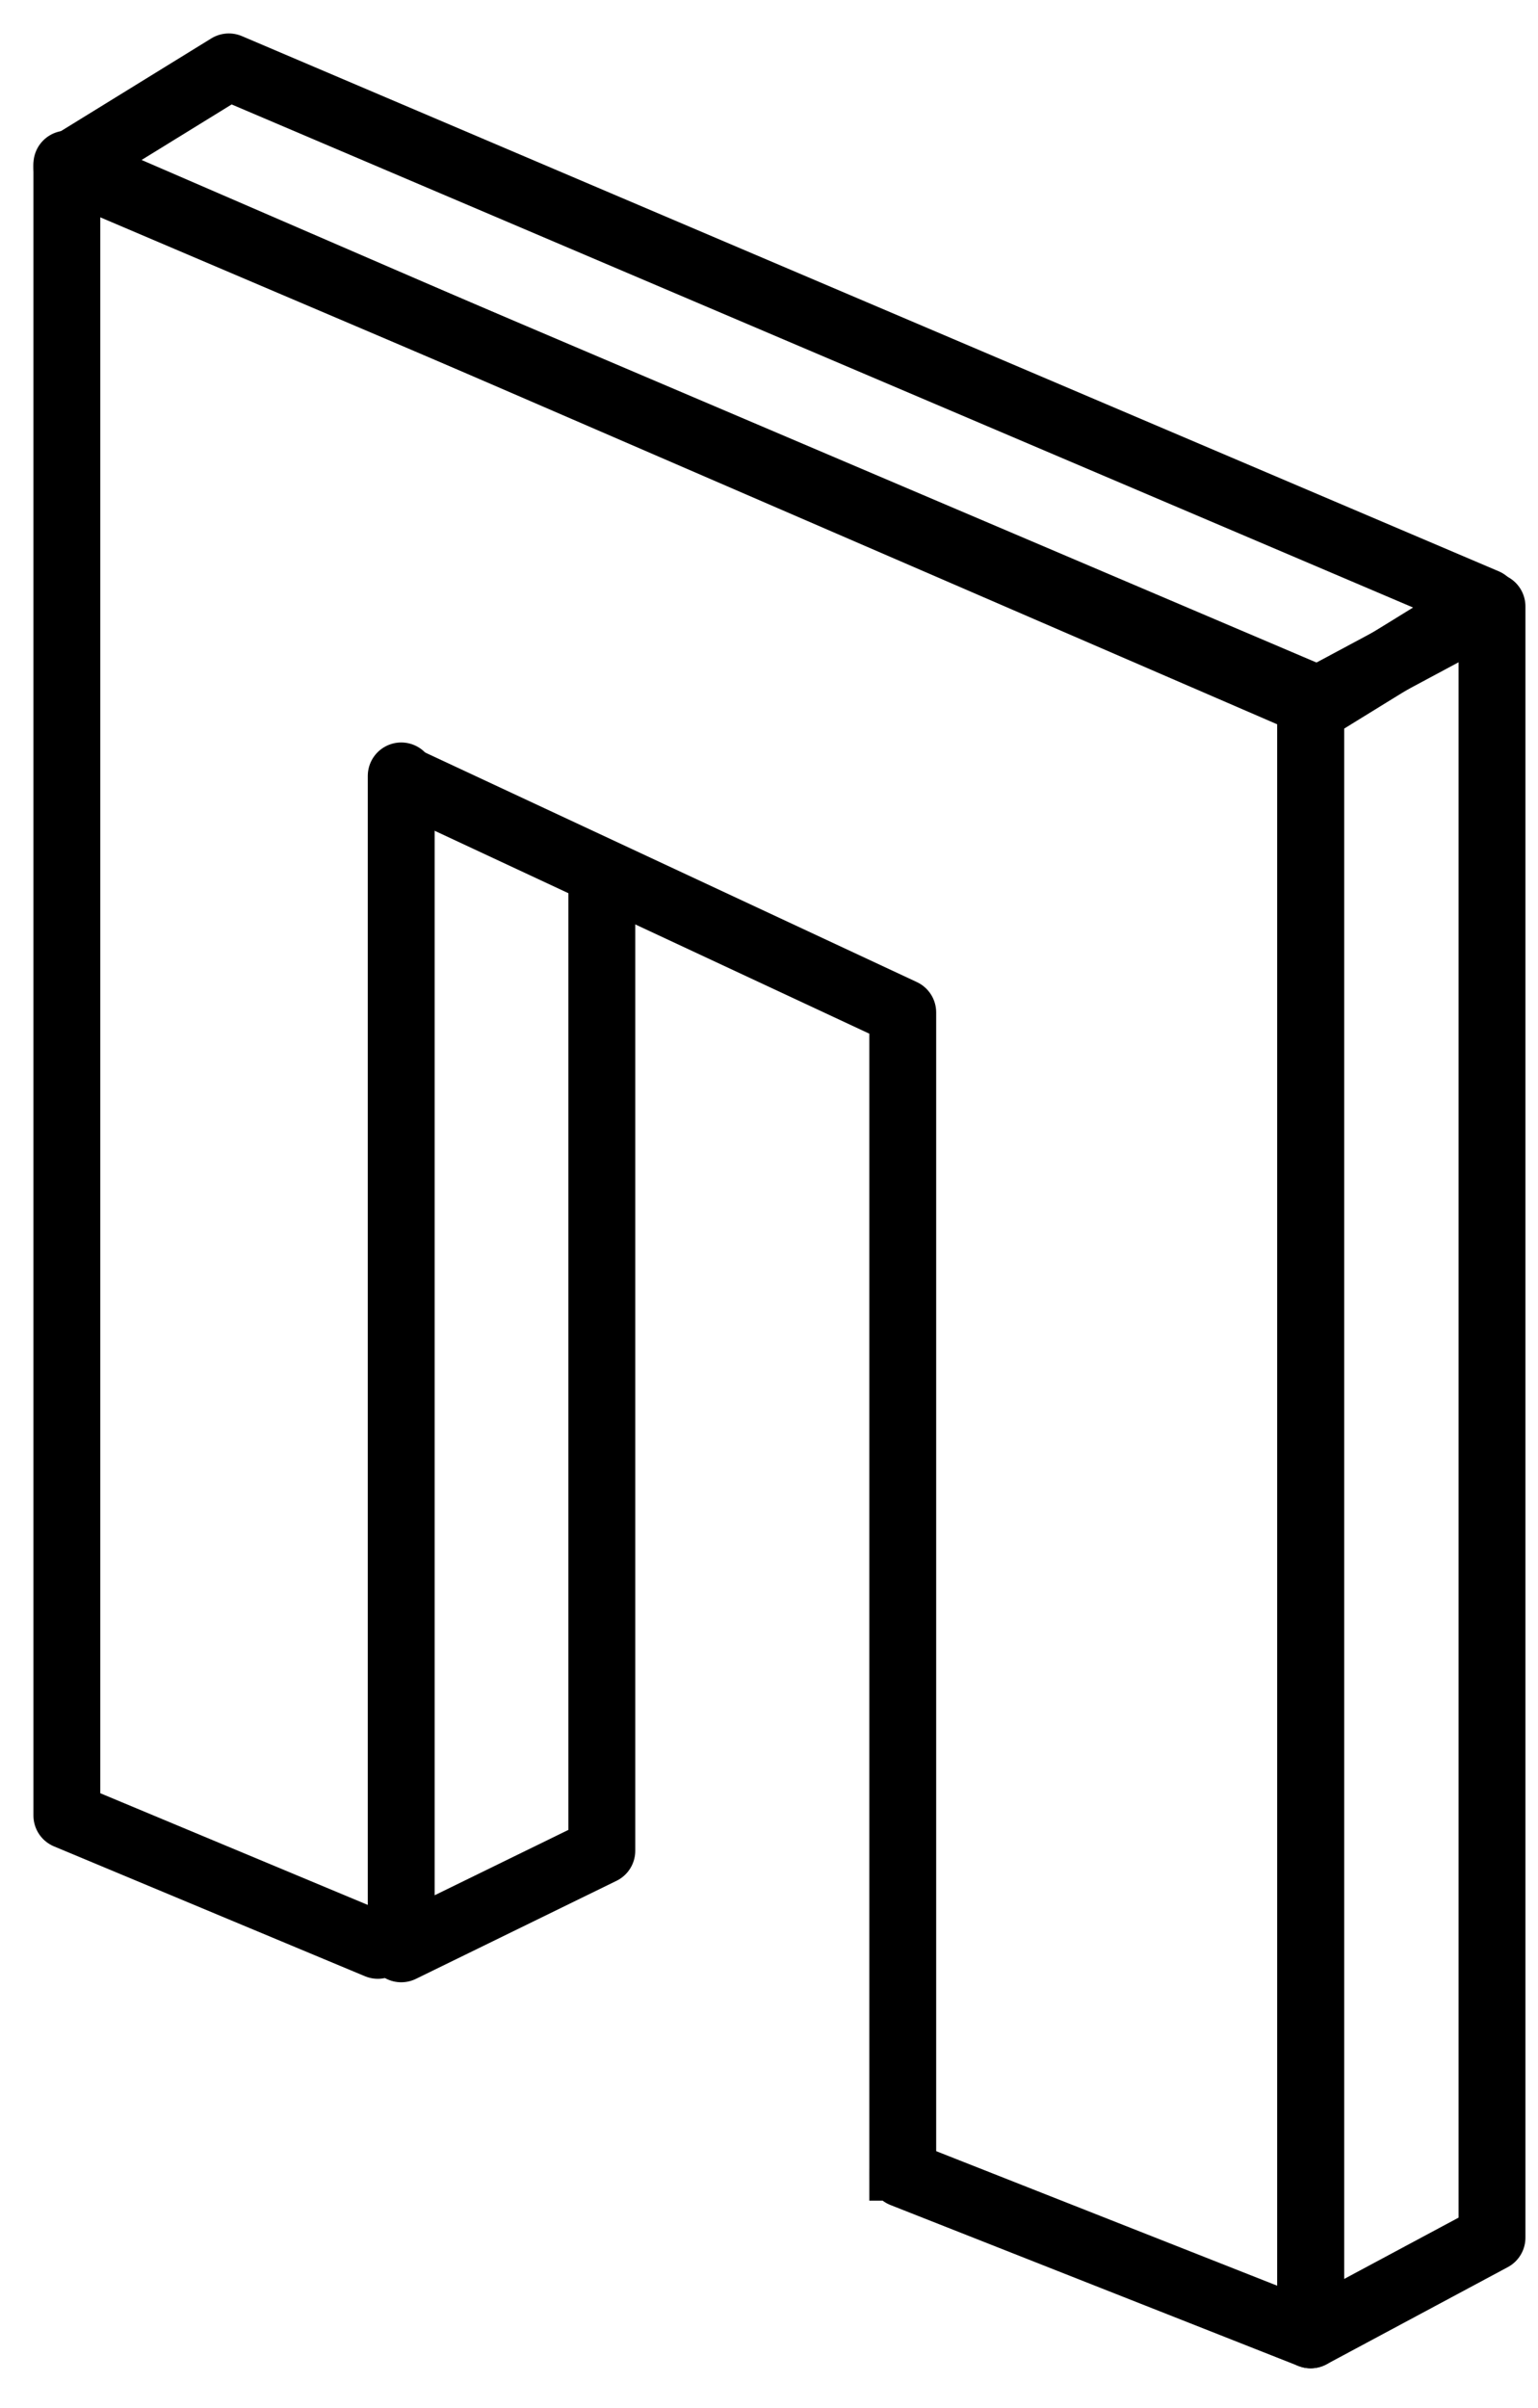 <svg width="23" height="36" viewBox="0 0 23 36" fill="none" xmlns="http://www.w3.org/2000/svg">
<path d="M19.6 34.906L22.312 33.453V9.066L19.6 10.519V34.906Z" stroke="black" stroke-miterlimit="10" stroke-linecap="round" stroke-linejoin="round"/>
<path d="M13.5 32.5L19.6 34.906L19.6 10.5L1 2.453L1 27.142L5.65 29.083" stroke="black" stroke-miterlimit="10" stroke-linecap="round" stroke-linejoin="round"/>
<path d="M1 2.493L19.795 10.494L22.217 9.001L3.422 1L1 2.493Z" stroke="black" stroke-miterlimit="10" stroke-linecap="round" stroke-linejoin="round"/>
<path d="M6 11.6V29.135L9 27.669V18.902V13.135" stroke="black" stroke-miterlimit="10" stroke-linecap="round" stroke-linejoin="round"/>
<path d="M13.5 15.135H14C14 14.941 13.887 14.764 13.711 14.682L13.5 15.135ZM5.789 12.088L13.289 15.588L13.711 14.682L6.211 11.182L5.789 12.088ZM13 15.135V32.9H14V15.135H13Z" fill="black"/>
</svg>
